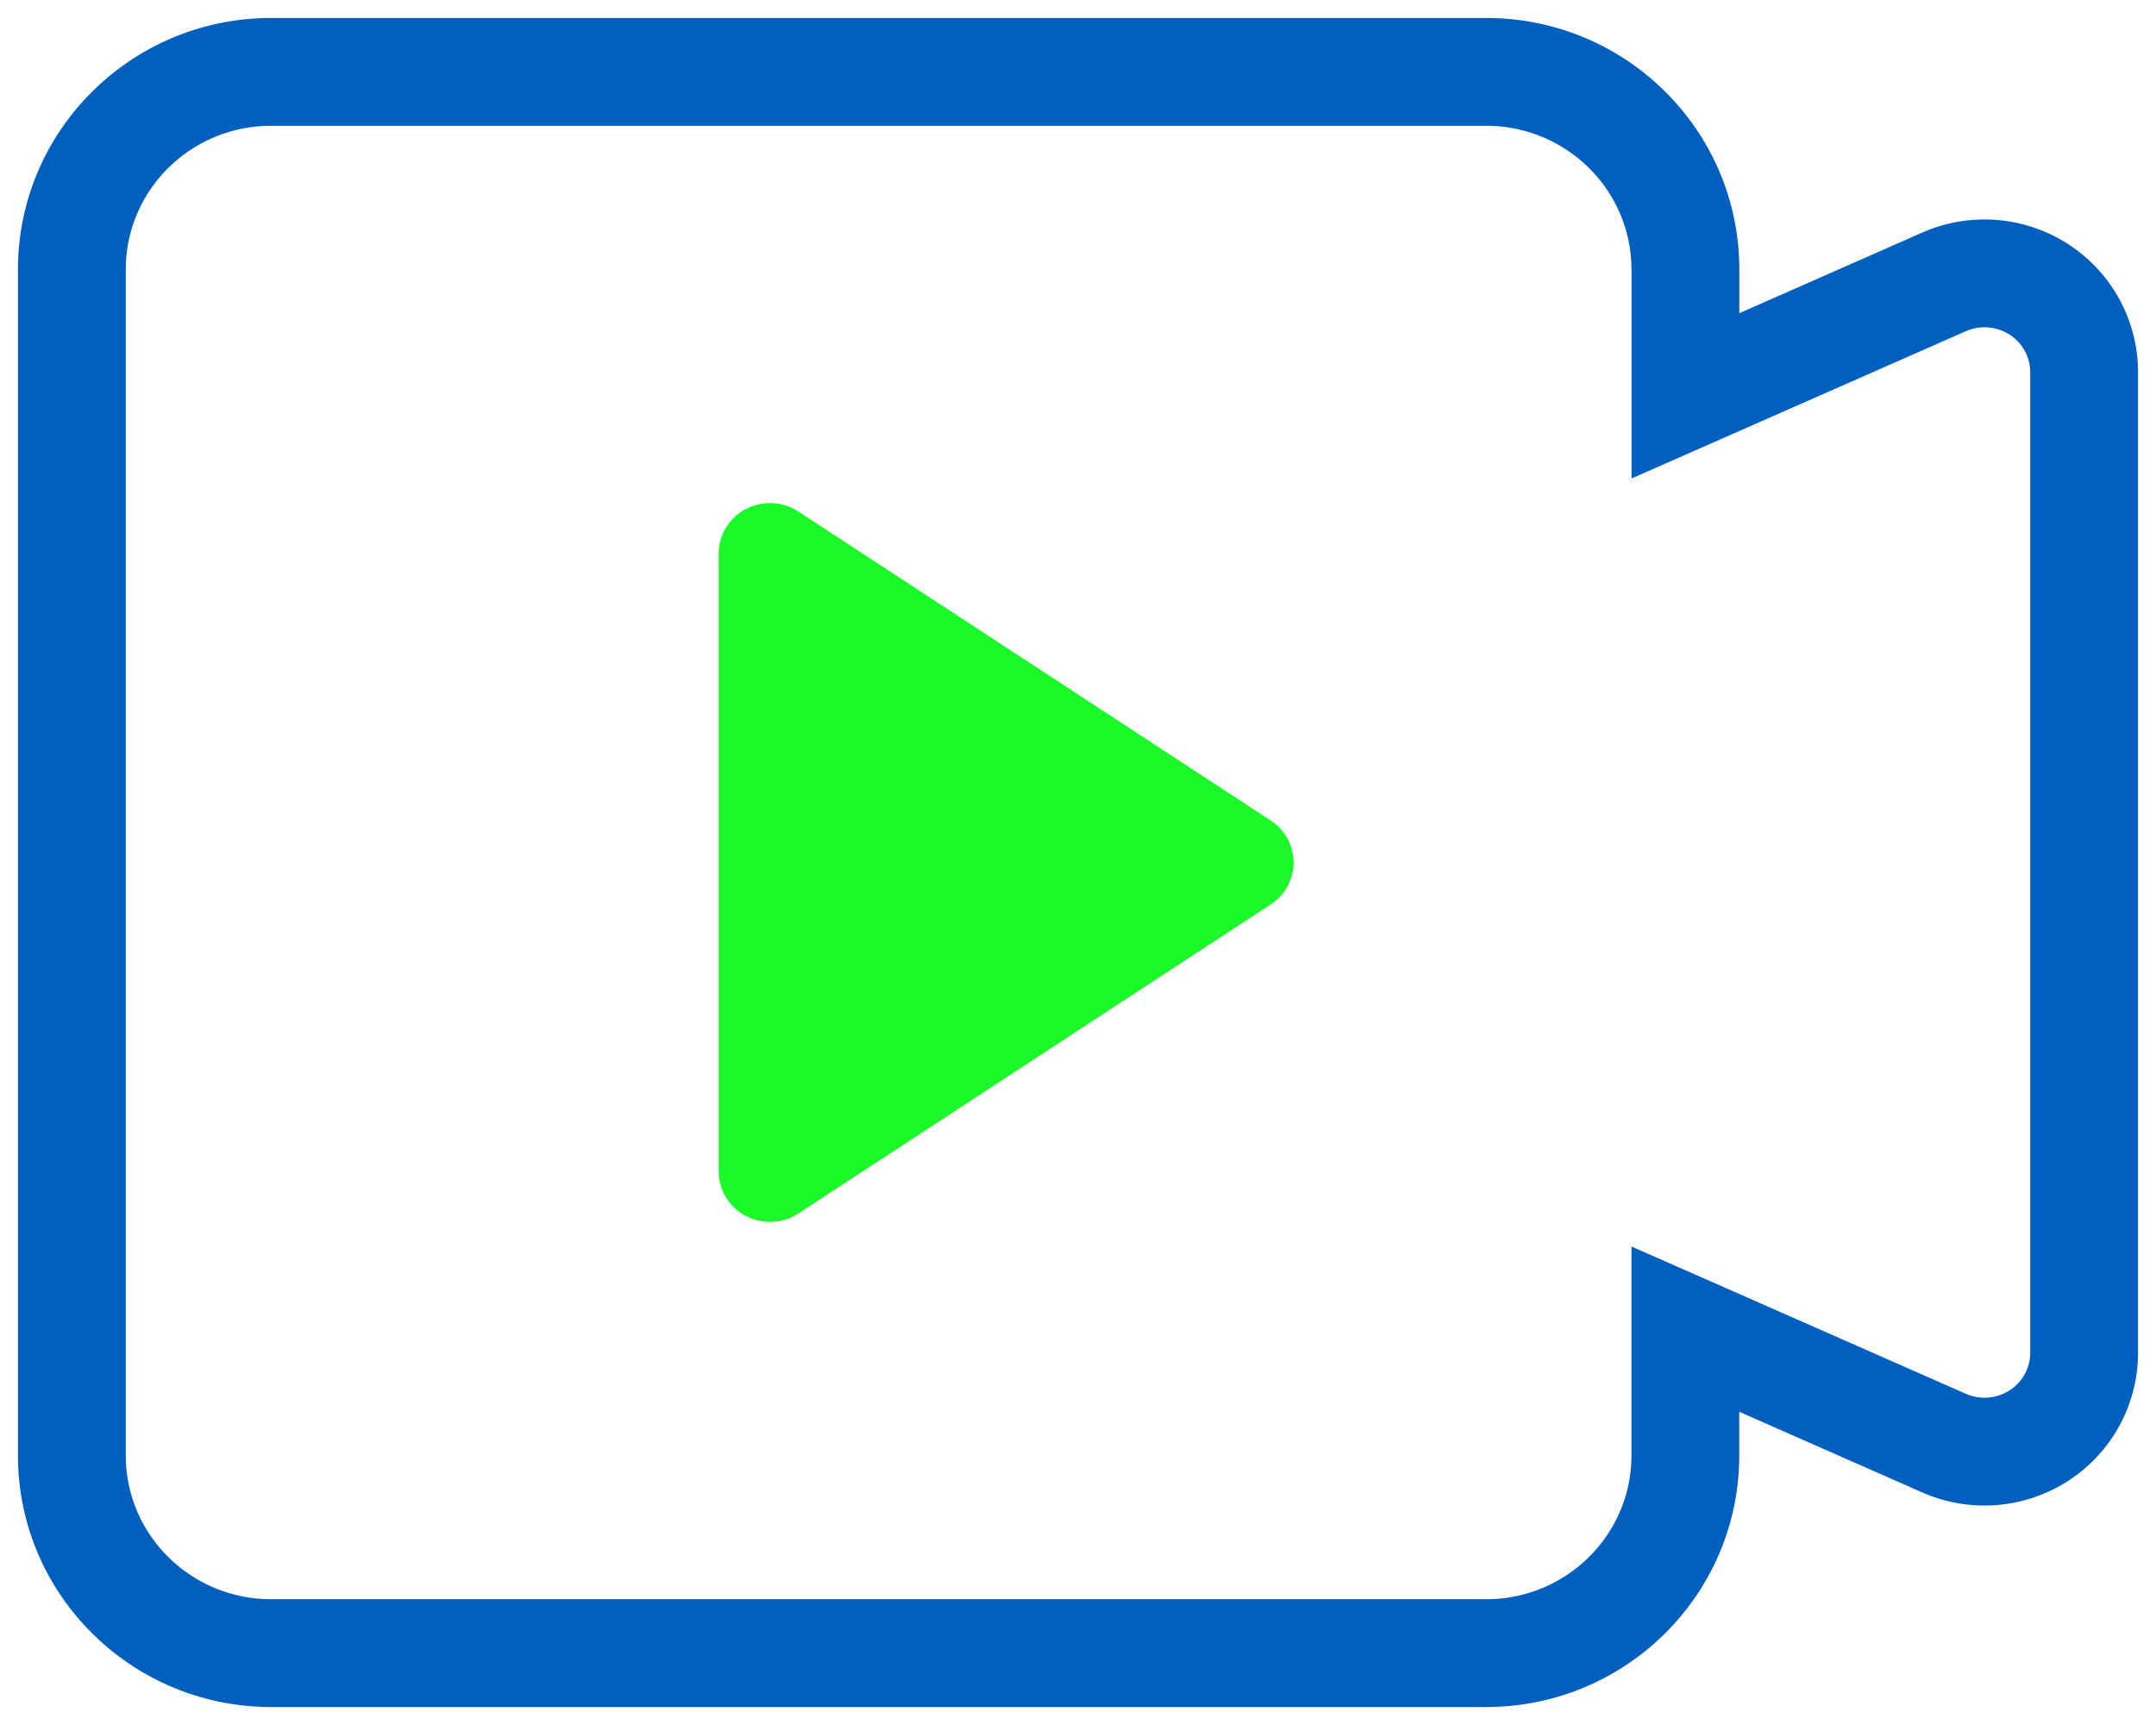 <?xml version="1.0" standalone="no"?><!DOCTYPE svg PUBLIC "-//W3C//DTD SVG 1.1//EN" "http://www.w3.org/Graphics/SVG/1.1/DTD/svg11.dtd"><svg t="1731847288642" class="icon" viewBox="0 0 1280 1024" version="1.1" xmlns="http://www.w3.org/2000/svg" p-id="65796" width="20" height="16" xmlns:xlink="http://www.w3.org/1999/xlink"><path d="M1032.576 185.941l108.629-47.872a91.605 91.605 0 0 1 86.528 6.784c25.941 16.683 41.6 45.355 41.6 76.075v582.144c0 30.72-15.659 59.392-41.6 76.075-25.856 16.64-58.411 19.2-86.528 6.784l-108.629-47.872v25.941c0 82.517-67.328 149.333-150.315 149.333H161.024C78.08 1013.333 10.667 946.517 10.667 864V160c0-82.517 67.413-149.333 150.357-149.333H882.347c82.944 0 150.272 66.816 150.272 149.333v25.941z m-64-25.941c0-47.061-38.571-85.333-86.315-85.333H161.024c-47.787 0-86.357 38.272-86.357 85.333v704c0 47.061 38.613 85.333 86.357 85.333h721.237c47.787 0 86.315-38.272 86.315-85.333v-124.032l44.928 19.755 153.515 67.627c8.491 3.755 18.304 2.987 26.027-2.005a26.539 26.539 0 0 0 12.288-22.272V220.928a26.539 26.539 0 0 0-12.245-22.272 27.605 27.605 0 0 0-26.069-2.005l-198.4 87.381V160z" fill="#005FBF" p-id="65797" data-spm-anchor-id="a313x.search_index.0.i44.4f753a81tF5mVv" class="selected"></path><path d="M426.667 328.533v366.933a29.867 29.867 0 0 0 16.128 26.325 30.976 30.976 0 0 0 31.232-1.451l280.405-183.467A29.781 29.781 0 0 0 768 512a29.781 29.781 0 0 0-13.568-24.917L474.027 303.659a30.976 30.976 0 0 0-31.232-1.451A29.867 29.867 0 0 0 426.667 328.533z" fill="#1afa29" p-id="65798" data-spm-anchor-id="a313x.search_index.0.i42.4f753a81tF5mVv" class=""></path></svg>